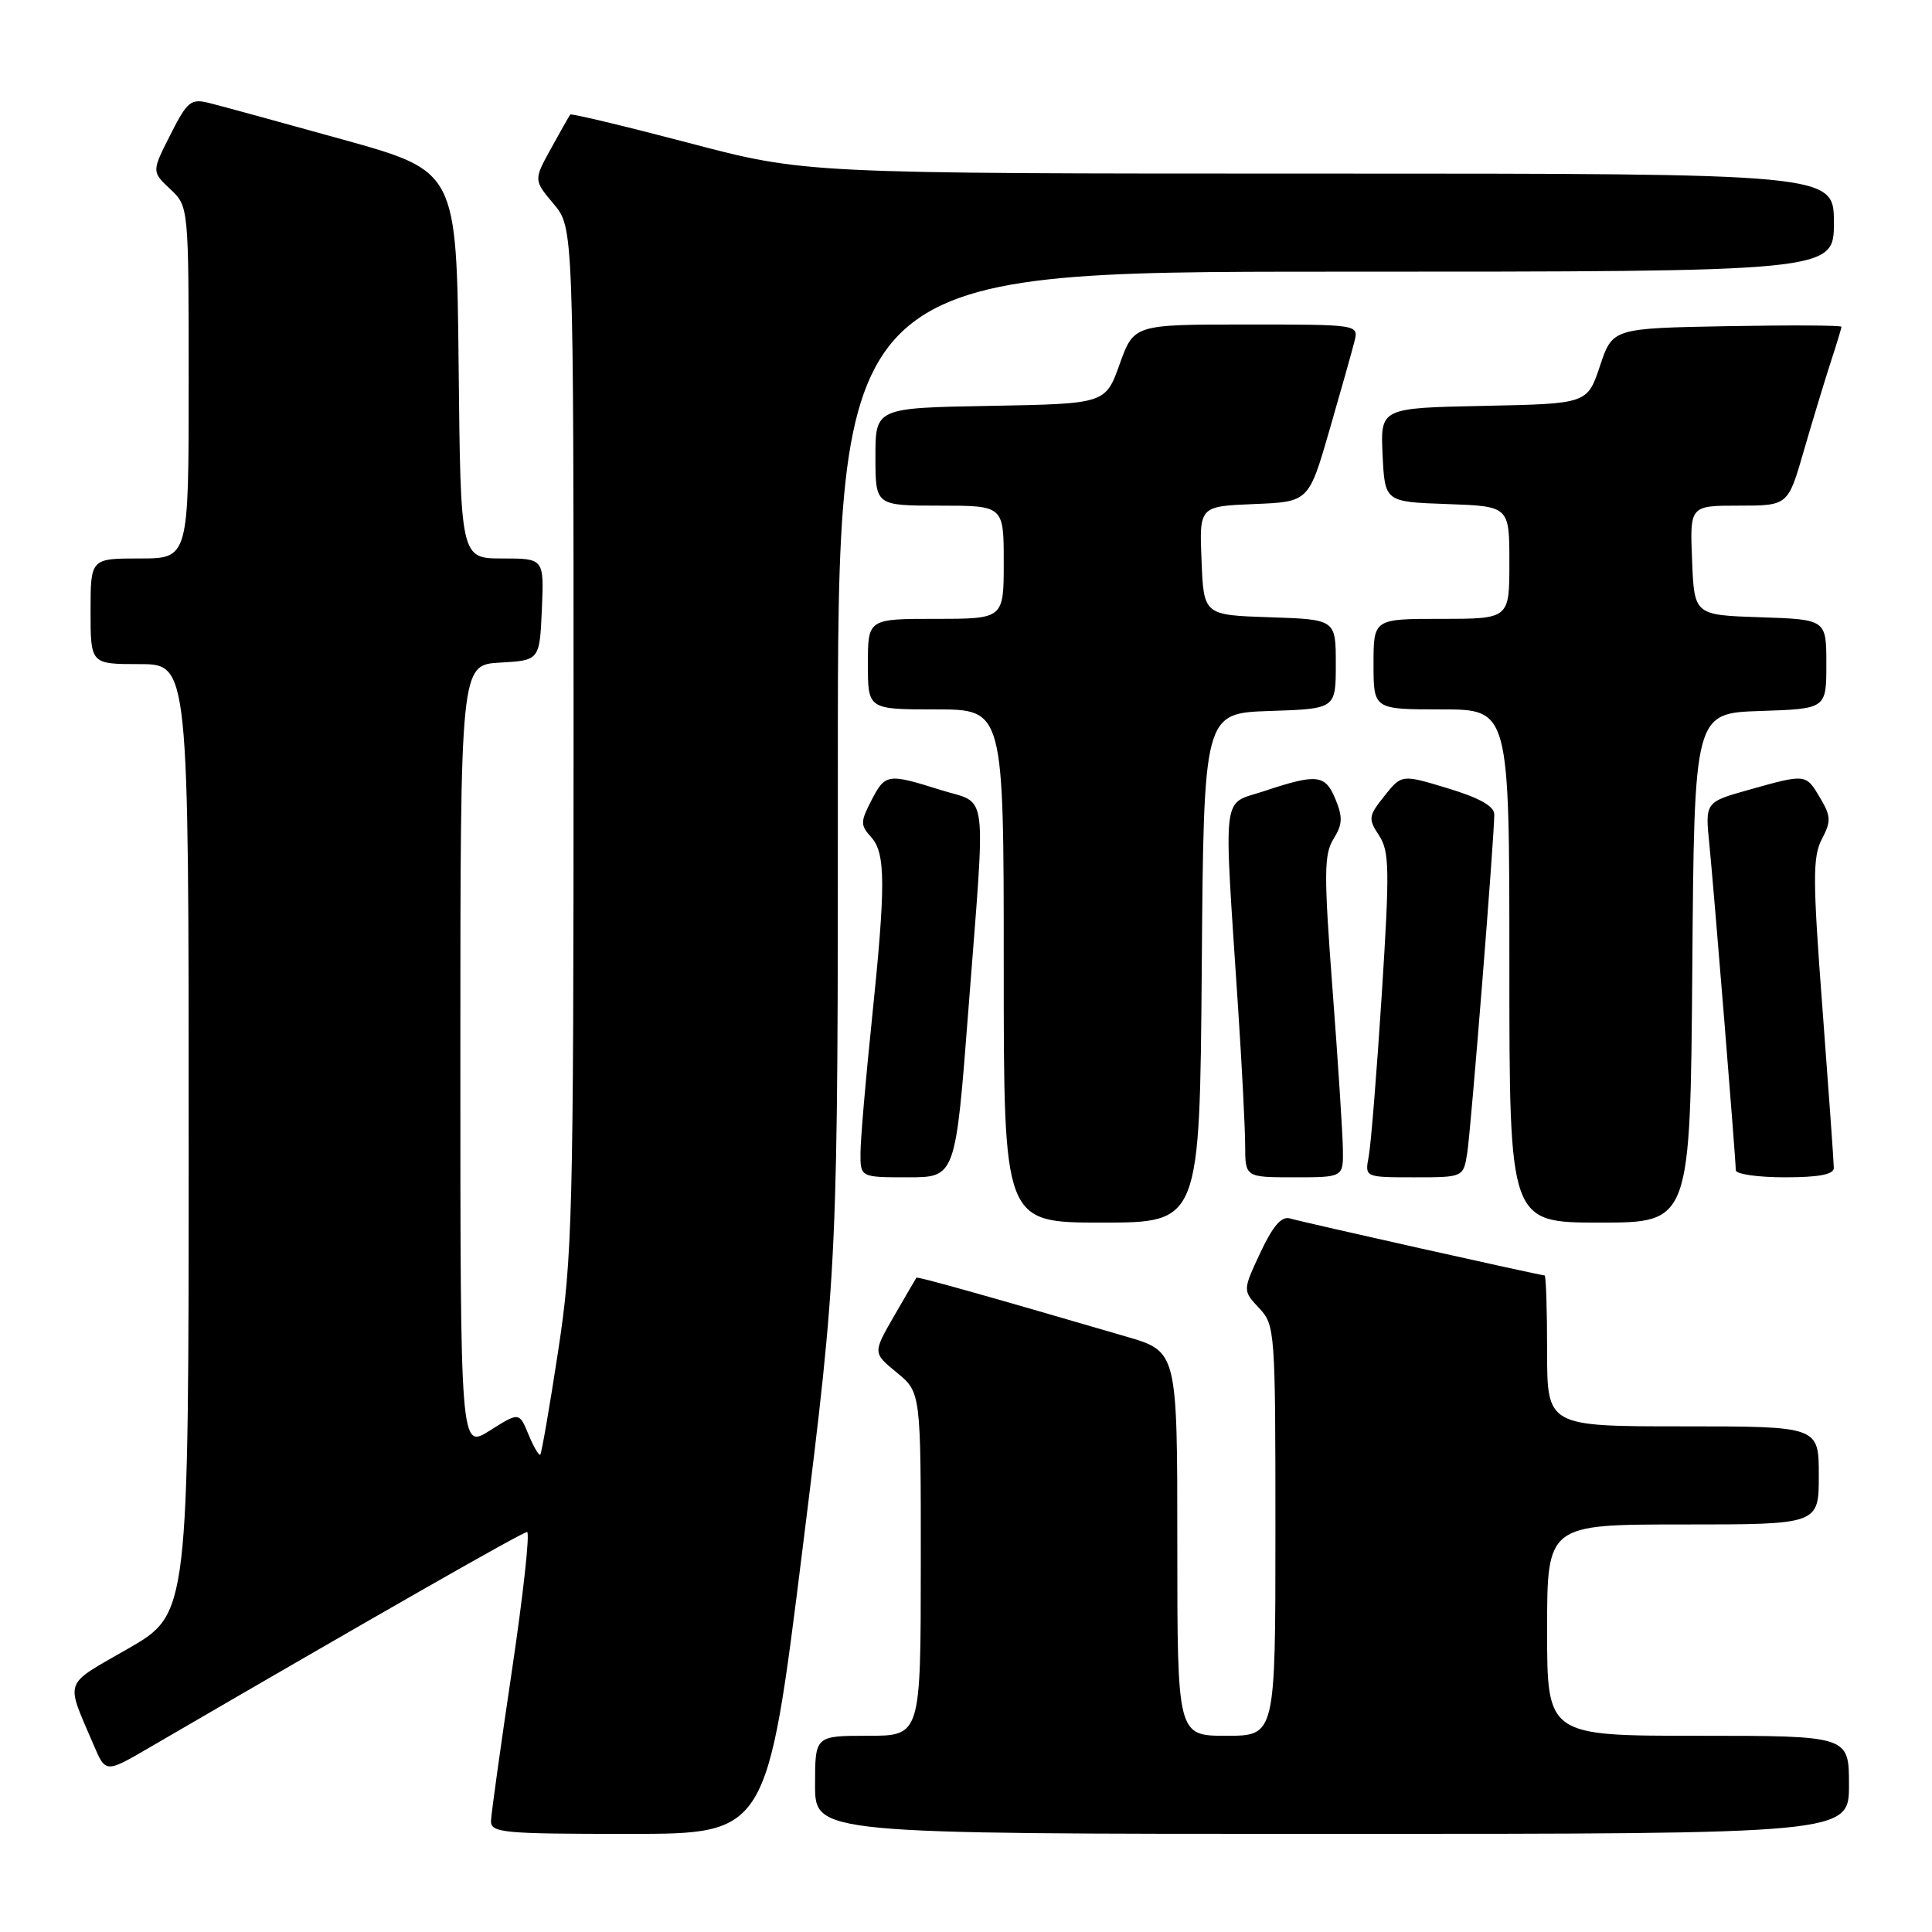 <?xml version="1.0" encoding="UTF-8" standalone="no"?>
<!DOCTYPE svg PUBLIC "-//W3C//DTD SVG 1.1//EN" "http://www.w3.org/Graphics/SVG/1.1/DTD/svg11.dtd" >
<svg xmlns="http://www.w3.org/2000/svg" xmlns:xlink="http://www.w3.org/1999/xlink" version="1.1" viewBox="0 0 256 256">
 <g >
 <path fill="currentColor"
d=" M 106.34 205.25 C 111.03 167.50 111.03 167.50 111.02 101.75 C 111.00 36.00 111.00 36.00 177.00 36.00 C 243.00 36.00 243.00 36.00 243.00 29.50 C 243.00 23.00 243.00 23.00 174.84 23.00 C 106.69 23.00 106.69 23.00 91.24 18.93 C 82.75 16.70 75.69 15.01 75.56 15.18 C 75.42 15.36 74.28 17.38 73.01 19.68 C 70.71 23.86 70.71 23.86 73.35 27.01 C 76.00 30.15 76.00 30.15 76.00 97.93 C 76.00 161.22 75.86 166.59 73.95 179.07 C 72.83 186.42 71.76 192.57 71.59 192.75 C 71.41 192.92 70.71 191.72 70.03 190.08 C 68.80 187.10 68.80 187.10 64.90 189.56 C 61.00 192.03 61.00 192.03 61.00 140.06 C 61.00 88.10 61.00 88.10 66.25 87.80 C 71.50 87.50 71.50 87.50 71.80 80.75 C 72.09 74.00 72.09 74.00 66.56 74.00 C 61.03 74.00 61.03 74.00 60.77 48.34 C 60.50 22.69 60.50 22.69 45.50 18.51 C 37.25 16.22 29.27 14.03 27.77 13.66 C 25.28 13.03 24.84 13.39 22.57 17.86 C 20.10 22.74 20.10 22.74 22.55 25.05 C 25.00 27.35 25.00 27.35 25.00 50.67 C 25.00 74.00 25.00 74.00 18.50 74.00 C 12.00 74.00 12.00 74.00 12.00 81.00 C 12.00 88.00 12.00 88.00 18.50 88.00 C 25.00 88.00 25.00 88.00 25.00 150.91 C 25.00 213.82 25.00 213.82 17.03 218.42 C 8.25 223.48 8.65 222.39 12.41 231.22 C 14.00 234.94 14.00 234.94 19.75 231.59 C 50.59 213.64 69.24 203.00 69.84 203.00 C 70.24 203.00 69.34 211.21 67.85 221.25 C 66.35 231.29 65.10 240.29 65.06 241.25 C 65.01 242.86 66.52 243.00 83.32 243.00 C 101.64 243.00 101.64 243.00 106.34 205.25 Z  M 245.00 236.50 C 245.00 230.00 245.00 230.00 225.00 230.00 C 205.00 230.00 205.00 230.00 205.00 216.00 C 205.00 202.00 205.00 202.00 223.00 202.00 C 241.00 202.00 241.00 202.00 241.00 195.50 C 241.00 189.00 241.00 189.00 223.00 189.00 C 205.00 189.00 205.00 189.00 205.00 179.00 C 205.00 173.50 204.85 169.00 204.67 169.00 C 204.10 169.00 172.59 161.95 170.93 161.45 C 169.81 161.12 168.66 162.45 167.00 165.99 C 164.66 171.00 164.66 171.00 166.83 173.32 C 168.95 175.57 169.00 176.29 169.00 202.81 C 169.00 230.00 169.00 230.00 162.50 230.00 C 156.00 230.00 156.00 230.00 156.00 204.54 C 156.00 179.08 156.00 179.08 149.25 177.11 C 130.61 171.66 121.56 169.12 121.43 169.30 C 121.35 169.41 120.02 171.70 118.47 174.38 C 115.65 179.27 115.65 179.27 118.84 181.88 C 122.02 184.50 122.02 184.50 122.01 207.25 C 122.00 230.00 122.00 230.00 115.00 230.00 C 108.00 230.00 108.00 230.00 108.00 236.50 C 108.00 243.00 108.00 243.00 176.50 243.00 C 245.00 243.00 245.00 243.00 245.00 236.50 Z  M 159.24 128.25 C 159.50 94.50 159.50 94.50 168.25 94.21 C 177.00 93.92 177.00 93.92 177.00 88.00 C 177.00 82.08 177.00 82.08 168.25 81.79 C 159.50 81.50 159.50 81.50 159.21 74.29 C 158.91 67.09 158.91 67.09 166.16 66.79 C 173.41 66.50 173.41 66.50 176.16 57.00 C 177.67 51.78 179.16 46.49 179.47 45.25 C 180.04 43.00 180.04 43.00 165.14 43.00 C 150.25 43.00 150.25 43.00 148.36 48.25 C 146.48 53.50 146.48 53.50 131.24 53.78 C 116.00 54.05 116.00 54.05 116.00 60.53 C 116.00 67.00 116.00 67.00 124.50 67.00 C 133.00 67.00 133.00 67.00 133.00 74.50 C 133.00 82.00 133.00 82.00 124.00 82.00 C 115.00 82.00 115.00 82.00 115.00 88.00 C 115.00 94.00 115.00 94.00 124.00 94.00 C 133.00 94.00 133.00 94.00 133.00 128.00 C 133.00 162.00 133.00 162.00 145.99 162.00 C 158.97 162.00 158.97 162.00 159.24 128.25 Z  M 224.24 128.25 C 224.50 94.50 224.50 94.50 233.25 94.21 C 242.00 93.92 242.00 93.92 242.00 88.00 C 242.00 82.08 242.00 82.08 233.25 81.79 C 224.50 81.50 224.50 81.50 224.21 74.25 C 223.91 67.00 223.91 67.00 230.41 67.00 C 236.92 67.00 236.92 67.00 239.01 59.75 C 240.17 55.76 241.76 50.51 242.55 48.07 C 243.35 45.64 244.00 43.49 244.00 43.30 C 244.00 43.10 237.18 43.07 228.84 43.22 C 213.67 43.50 213.67 43.50 212.00 48.50 C 210.33 53.50 210.33 53.50 196.62 53.78 C 182.91 54.06 182.91 54.06 183.20 60.28 C 183.50 66.50 183.50 66.50 191.75 66.79 C 200.00 67.08 200.00 67.08 200.00 74.54 C 200.00 82.00 200.00 82.00 191.00 82.00 C 182.00 82.00 182.00 82.00 182.00 88.00 C 182.00 94.00 182.00 94.00 191.00 94.00 C 200.00 94.00 200.00 94.00 200.00 128.00 C 200.00 162.00 200.00 162.00 211.99 162.00 C 223.97 162.00 223.97 162.00 224.24 128.25 Z  M 128.32 133.75 C 130.63 103.72 131.01 106.68 124.66 104.68 C 117.60 102.46 117.31 102.50 115.45 106.09 C 114.00 108.90 114.00 109.34 115.43 110.92 C 117.37 113.06 117.38 117.28 115.49 135.50 C 114.69 143.20 114.03 150.96 114.02 152.75 C 114.00 156.00 114.00 156.00 120.30 156.00 C 126.61 156.00 126.61 156.00 128.32 133.75 Z  M 177.94 152.25 C 177.91 150.19 177.29 140.62 176.56 131.00 C 175.41 115.79 175.43 113.19 176.70 111.16 C 177.89 109.25 177.94 108.28 176.96 105.91 C 175.60 102.61 174.52 102.49 167.50 104.83 C 161.81 106.73 162.12 104.08 164.05 133.50 C 164.56 141.20 164.98 149.41 164.99 151.75 C 165.00 156.00 165.00 156.00 171.50 156.00 C 178.00 156.00 178.00 156.00 177.94 152.25 Z  M 194.42 152.75 C 194.92 149.53 198.00 110.96 198.00 107.91 C 198.00 106.83 196.03 105.72 191.86 104.46 C 185.73 102.60 185.73 102.60 183.45 105.46 C 181.32 108.13 181.27 108.49 182.73 110.70 C 184.11 112.81 184.15 115.20 183.09 131.79 C 182.43 142.08 181.65 151.74 181.36 153.25 C 180.84 156.00 180.84 156.00 187.38 156.00 C 193.91 156.00 193.91 156.00 194.42 152.75 Z  M 242.99 154.75 C 242.99 154.06 242.31 144.59 241.49 133.70 C 240.19 116.59 240.18 113.54 241.40 111.20 C 242.64 108.83 242.62 108.16 241.19 105.75 C 239.28 102.52 239.33 102.52 231.78 104.64 C 225.93 106.28 225.93 106.28 226.50 111.89 C 227.12 118.15 230.00 153.59 230.00 155.06 C 230.00 155.58 232.93 156.00 236.50 156.00 C 241.04 156.00 243.00 155.62 242.99 154.75 Z "/>
</g>
</svg>